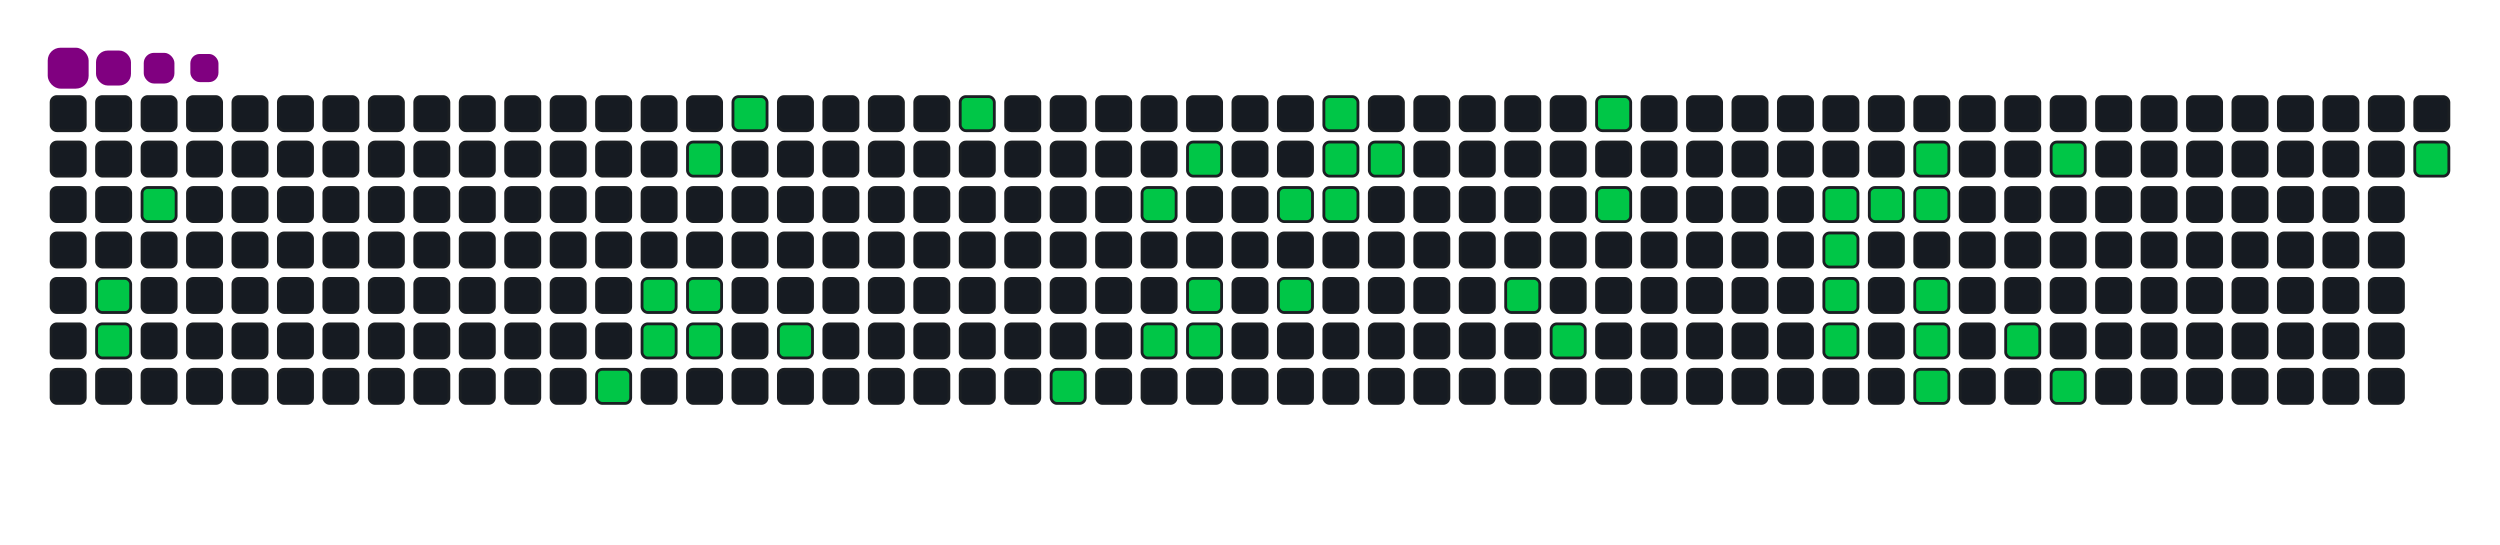 <svg viewBox="-16 -32 880 192" width="880" height="192" xmlns="http://www.w3.org/2000/svg"><desc>Generated with https://github.com/Platane/snk</desc><style>:root{--cb:#1b1f230a;--cs:purple;--ce:#161b22;--c0:#161b22;--c1:#01311f;--c2:#034525;--c3:#0f6d31;--c4:#00c647}.c{shape-rendering:geometricPrecision;fill:#161b22;stroke-width:1px;stroke:#1b1f230a;animation:none 19900ms linear infinite;width:12px;height:12px}@keyframes c0{4.01%{fill:#00c647}4.03%,100%{fill:#161b22}}.c.c0{fill:#00c647;animation-name:c0}@keyframes c1{4.51%{fill:#00c647}4.53%,100%{fill:#161b22}}.c.c1{fill:#00c647;animation-name:c1}@keyframes c2{2.5%{fill:#00c647}2.52%,100%{fill:#161b22}}.c.c2{fill:#00c647;animation-name:c2}@keyframes c3{13.56%{fill:#00c647}13.58%,100%{fill:#161b22}}.c.c3{fill:#00c647;animation-name:c3}@keyframes c4{12.05%{fill:#00c647}12.07%,100%{fill:#161b22}}.c.c4{fill:#00c647;animation-name:c4}@keyframes c5{10.54%{fill:#00c647}10.56%,100%{fill:#161b22}}.c.c5{fill:#00c647;animation-name:c5}@keyframes c6{20.09%{fill:#00c647}20.11%,100%{fill:#161b22}}.c.c6{fill:#00c647;animation-name:c6}@keyframes c7{11.55%{fill:#00c647}11.57%,100%{fill:#161b22}}.c.c7{fill:#00c647;animation-name:c7}@keyframes c8{11.05%{fill:#00c647}11.07%,100%{fill:#161b22}}.c.c8{fill:#00c647;animation-name:c8}@keyframes c9{19.09%{fill:#00c647}19.11%,100%{fill:#161b22}}.c.c9{fill:#00c647;animation-name:c9}@keyframes ca{16.07%{fill:#00c647}16.09%,100%{fill:#161b22}}.c.ca{fill:#00c647;animation-name:ca}@keyframes cb{23.61%{fill:#00c647}23.63%,100%{fill:#161b22}}.c.cb{fill:#00c647;animation-name:cb}@keyframes cc{37.68%{fill:#00c647}37.7%,100%{fill:#161b22}}.c.cc{fill:#00c647;animation-name:cc}@keyframes cd{27.63%{fill:#00c647}27.65%,100%{fill:#161b22}}.c.cd{fill:#00c647;animation-name:cd}@keyframes ce{36.17%{fill:#00c647}36.19%,100%{fill:#161b22}}.c.ce{fill:#00c647;animation-name:ce}@keyframes cf{26.62%{fill:#00c647}26.64%,100%{fill:#161b22}}.c.cf{fill:#00c647;animation-name:cf}@keyframes cg{35.17%{fill:#00c647}35.19%,100%{fill:#161b22}}.c.cg{fill:#00c647;animation-name:cg}@keyframes ch{35.67%{fill:#00c647}35.69%,100%{fill:#161b22}}.c.ch{fill:#00c647;animation-name:ch}@keyframes ci{29.14%{fill:#00c647}29.16%,100%{fill:#161b22}}.c.ci{fill:#00c647;animation-name:ci}@keyframes cj{34.16%{fill:#00c647}34.18%,100%{fill:#161b22}}.c.cj{fill:#00c647;animation-name:cj}@keyframes ck{31.65%{fill:#00c647}31.67%,100%{fill:#161b22}}.c.ck{fill:#00c647;animation-name:ck}@keyframes cl{30.14%{fill:#00c647}30.16%,100%{fill:#161b22}}.c.cl{fill:#00c647;animation-name:cl}@keyframes cm{29.64%{fill:#00c647}29.66%,100%{fill:#161b22}}.c.cm{fill:#00c647;animation-name:cm}@keyframes cn{30.64%{fill:#00c647}30.66%,100%{fill:#161b22}}.c.cn{fill:#00c647;animation-name:cn}@keyframes co{44.71%{fill:#00c647}44.73%,100%{fill:#161b22}}.c.co{fill:#00c647;animation-name:co}@keyframes cp{43.71%{fill:#00c647}43.73%,100%{fill:#161b22}}.c.cp{fill:#00c647;animation-name:cp}@keyframes cq{47.73%{fill:#00c647}47.75%,100%{fill:#161b22}}.c.cq{fill:#00c647;animation-name:cq}@keyframes cr{46.72%{fill:#00c647}46.74%,100%{fill:#161b22}}.c.cr{fill:#00c647;animation-name:cr}@keyframes cs{51.25%{fill:#00c647}51.27%,100%{fill:#161b22}}.c.cs{fill:#00c647;animation-name:cs}@keyframes ct{61.8%{fill:#00c647}61.82%,100%{fill:#161b22}}.c.ct{fill:#00c647;animation-name:ct}@keyframes cu{61.3%{fill:#00c647}61.32%,100%{fill:#161b22}}.c.cu{fill:#00c647;animation-name:cu}@keyframes cv{63.81%{fill:#00c647}63.83%,100%{fill:#161b22}}.c.cv{fill:#00c647;animation-name:cv}@keyframes cw{51.75%{fill:#00c647}51.77%,100%{fill:#161b22}}.c.cw{fill:#00c647;animation-name:cw}@keyframes cx{52.75%{fill:#00c647}52.77%,100%{fill:#161b22}}.c.cx{fill:#00c647;animation-name:cx}@keyframes cy{52.25%{fill:#00c647}52.27%,100%{fill:#161b22}}.c.cy{fill:#00c647;animation-name:cy}@keyframes cz{60.29%{fill:#00c647}60.31%,100%{fill:#161b22}}.c.cz{fill:#00c647;animation-name:cz}@keyframes c10{59.79%{fill:#00c647}59.81%,100%{fill:#161b22}}.c.c10{fill:#00c647;animation-name:c10}@keyframes c11{59.29%{fill:#00c647}59.31%,100%{fill:#161b22}}.c.c11{fill:#00c647;animation-name:c11}@keyframes c12{56.77%{fill:#00c647}56.79%,100%{fill:#161b22}}.c.c12{fill:#00c647;animation-name:c12}@keyframes c13{54.26%{fill:#00c647}54.28%,100%{fill:#161b22}}.c.c13{fill:#00c647;animation-name:c13}@keyframes c14{57.78%{fill:#00c647}57.8%,100%{fill:#161b22}}.c.c14{fill:#00c647;animation-name:c14}@keyframes c15{72.35%{fill:#00c647}72.37%,100%{fill:#161b22}}.c.c15{fill:#00c647;animation-name:c15}.u{transform-origin:0 0;transform:scale(0,1);animation:none linear 19900ms infinite}@keyframes u0{2.5%{transform:scale(0.000,1)}2.52%,4.01%{transform:scale(0.024,1)}4.03%,4.51%{transform:scale(0.048,1)}4.53%,10.54%{transform:scale(0.071,1)}10.56%,11.05%{transform:scale(0.095,1)}11.07%,11.55%{transform:scale(0.119,1)}11.57%,12.05%{transform:scale(0.143,1)}12.07%,13.56%{transform:scale(0.167,1)}13.58%,16.07%{transform:scale(0.190,1)}16.09%,19.09%{transform:scale(0.214,1)}19.11%,20.09%{transform:scale(0.238,1)}20.11%,23.61%{transform:scale(0.262,1)}23.63%,26.62%{transform:scale(0.286,1)}26.64%,27.63%{transform:scale(0.310,1)}27.65%,29.14%{transform:scale(0.333,1)}29.16%,29.64%{transform:scale(0.357,1)}29.66%,30.14%{transform:scale(0.381,1)}30.16%,30.64%{transform:scale(0.405,1)}30.66%,31.65%{transform:scale(0.429,1)}31.67%,34.16%{transform:scale(0.452,1)}34.18%,35.17%{transform:scale(0.476,1)}35.19%,35.67%{transform:scale(0.500,1)}35.69%,36.17%{transform:scale(0.524,1)}36.19%,37.68%{transform:scale(0.548,1)}37.7%,43.71%{transform:scale(0.571,1)}43.73%,44.71%{transform:scale(0.595,1)}44.73%,46.72%{transform:scale(0.619,1)}46.74%,47.73%{transform:scale(0.643,1)}47.75%,51.25%{transform:scale(0.667,1)}51.27%,51.75%{transform:scale(0.690,1)}51.77%,52.25%{transform:scale(0.714,1)}52.27%,52.75%{transform:scale(0.738,1)}52.77%,54.26%{transform:scale(0.762,1)}54.28%,56.77%{transform:scale(0.786,1)}56.79%,57.78%{transform:scale(0.810,1)}57.8%,59.29%{transform:scale(0.833,1)}59.31%,59.79%{transform:scale(0.857,1)}59.81%,60.29%{transform:scale(0.881,1)}60.31%,61.3%{transform:scale(0.905,1)}61.32%,61.8%{transform:scale(0.929,1)}61.82%,63.81%{transform:scale(0.952,1)}63.83%,72.35%{transform:scale(0.976,1)}72.37%,100%{transform:scale(1.000,1)}}.u.u0{fill:#00c647;animation-name:u0;transform-origin:0.0px 0}.s{shape-rendering:geometricPrecision;fill:purple;animation:none linear 19900ms infinite}@keyframes s0{0%,99.5%{transform:translate(0px,-16px)}0.5%{transform:translate(0px,0px)}1.51%{transform:translate(32px,0px)}2.51%{transform:translate(32px,32px)}3.02%{transform:translate(16px,32px)}4.52%{transform:translate(16px,80px)}11.06%{transform:translate(224px,80px)}11.56%{transform:translate(224px,64px)}12.56%{transform:translate(192px,64px)}13.57%{transform:translate(192px,96px)}15.58%{transform:translate(256px,96px)}18.59%{transform:translate(256px,0px)}19.6%{transform:translate(224px,0px)}20.1%{transform:translate(224px,16px)}23.12%{transform:translate(320px,16px)}23.62%{transform:translate(320px,0px)}26.13%{transform:translate(400px,0px)}26.63%{transform:translate(400px,16px)}27.14%{transform:translate(384px,16px)}27.64%{transform:translate(384px,32px)}29.65%{transform:translate(448px,32px)}30.15%{transform:translate(448px,16px)}30.65%{transform:translate(464px,16px)}31.16%{transform:translate(464px,0px)}32.16%{transform:translate(432px,0px)}34.17%{transform:translate(432px,64px)}35.18%{transform:translate(400px,64px)}35.68%{transform:translate(400px,80px)}37.19%{transform:translate(352px,80px)}37.69%{transform:translate(352px,96px)}43.22%{transform:translate(528px,96px)}44.22%{transform:translate(528px,64px)}44.72%{transform:translate(512px,64px)}45.23%{transform:translate(512px,48px)}46.23%{transform:translate(544px,48px)}47.74%{transform:translate(544px,0px)}50.25%{transform:translate(624px,0px)}51.26%{transform:translate(624px,32px)}52.26%{transform:translate(656px,32px)}52.76%{transform:translate(656px,16px)}54.27%{transform:translate(704px,16px)}54.77%{transform:translate(704px,32px)}55.28%{transform:translate(688px,32px)}56.78%{transform:translate(688px,80px)}57.29%{transform:translate(704px,80px)}57.79%{transform:translate(704px,96px)}59.3%{transform:translate(656px,96px)}60.3%{transform:translate(656px,64px)}61.31%,63.32%{transform:translate(624px,64px)}61.81%{transform:translate(624px,48px)}62.31%{transform:translate(640px,48px)}62.81%{transform:translate(640px,64px)}63.82%{transform:translate(624px,80px)}70.35%{transform:translate(832px,80px)}72.36%{transform:translate(832px,16px)}94.97%{transform:translate(112px,16px)}95.98%{transform:translate(112px,-16px)}}.s.s0{transform:translate(0px,-16px);animation-name:s0}@keyframes s1{0%,99.5%{transform:translate(16px,-16px)}0.5%{transform:translate(0px,-16px)}1.01%{transform:translate(0px,0px)}2.01%{transform:translate(32px,0px)}3.02%{transform:translate(32px,32px)}3.52%{transform:translate(16px,32px)}5.03%{transform:translate(16px,80px)}11.56%{transform:translate(224px,80px)}12.06%{transform:translate(224px,64px)}13.07%{transform:translate(192px,64px)}14.07%{transform:translate(192px,96px)}16.08%{transform:translate(256px,96px)}19.1%{transform:translate(256px,0px)}20.1%{transform:translate(224px,0px)}20.6%{transform:translate(224px,16px)}23.62%{transform:translate(320px,16px)}24.12%{transform:translate(320px,0px)}26.63%{transform:translate(400px,0px)}27.14%{transform:translate(400px,16px)}27.64%{transform:translate(384px,16px)}28.14%{transform:translate(384px,32px)}30.15%{transform:translate(448px,32px)}30.65%{transform:translate(448px,16px)}31.16%{transform:translate(464px,16px)}31.66%{transform:translate(464px,0px)}32.66%{transform:translate(432px,0px)}34.67%{transform:translate(432px,64px)}35.68%{transform:translate(400px,64px)}36.18%{transform:translate(400px,80px)}37.69%{transform:translate(352px,80px)}38.19%{transform:translate(352px,96px)}43.72%{transform:translate(528px,96px)}44.72%{transform:translate(528px,64px)}45.23%{transform:translate(512px,64px)}45.73%{transform:translate(512px,48px)}46.73%{transform:translate(544px,48px)}48.24%{transform:translate(544px,0px)}50.75%{transform:translate(624px,0px)}51.76%{transform:translate(624px,32px)}52.76%{transform:translate(656px,32px)}53.27%{transform:translate(656px,16px)}54.77%{transform:translate(704px,16px)}55.28%{transform:translate(704px,32px)}55.78%{transform:translate(688px,32px)}57.29%{transform:translate(688px,80px)}57.79%{transform:translate(704px,80px)}58.29%{transform:translate(704px,96px)}59.8%{transform:translate(656px,96px)}60.8%{transform:translate(656px,64px)}61.81%,63.82%{transform:translate(624px,64px)}62.31%{transform:translate(624px,48px)}62.81%{transform:translate(640px,48px)}63.32%{transform:translate(640px,64px)}64.32%{transform:translate(624px,80px)}70.85%{transform:translate(832px,80px)}72.86%{transform:translate(832px,16px)}95.48%{transform:translate(112px,16px)}96.48%{transform:translate(112px,-16px)}}.s.s1{transform:translate(16px,-16px);animation-name:s1}@keyframes s2{0%,99.5%{transform:translate(32px,-16px)}1.01%{transform:translate(0px,-16px)}1.51%{transform:translate(0px,0px)}2.51%{transform:translate(32px,0px)}3.52%{transform:translate(32px,32px)}4.02%{transform:translate(16px,32px)}5.53%{transform:translate(16px,80px)}12.06%{transform:translate(224px,80px)}12.56%{transform:translate(224px,64px)}13.57%{transform:translate(192px,64px)}14.57%{transform:translate(192px,96px)}16.58%{transform:translate(256px,96px)}19.6%{transform:translate(256px,0px)}20.6%{transform:translate(224px,0px)}21.11%{transform:translate(224px,16px)}24.12%{transform:translate(320px,16px)}24.62%{transform:translate(320px,0px)}27.14%{transform:translate(400px,0px)}27.64%{transform:translate(400px,16px)}28.14%{transform:translate(384px,16px)}28.64%{transform:translate(384px,32px)}30.65%{transform:translate(448px,32px)}31.16%{transform:translate(448px,16px)}31.66%{transform:translate(464px,16px)}32.16%{transform:translate(464px,0px)}33.17%{transform:translate(432px,0px)}35.18%{transform:translate(432px,64px)}36.18%{transform:translate(400px,64px)}36.68%{transform:translate(400px,80px)}38.19%{transform:translate(352px,80px)}38.69%{transform:translate(352px,96px)}44.22%{transform:translate(528px,96px)}45.23%{transform:translate(528px,64px)}45.73%{transform:translate(512px,64px)}46.23%{transform:translate(512px,48px)}47.24%{transform:translate(544px,48px)}48.74%{transform:translate(544px,0px)}51.26%{transform:translate(624px,0px)}52.26%{transform:translate(624px,32px)}53.27%{transform:translate(656px,32px)}53.77%{transform:translate(656px,16px)}55.28%{transform:translate(704px,16px)}55.78%{transform:translate(704px,32px)}56.28%{transform:translate(688px,32px)}57.79%{transform:translate(688px,80px)}58.29%{transform:translate(704px,80px)}58.79%{transform:translate(704px,96px)}60.3%{transform:translate(656px,96px)}61.31%{transform:translate(656px,64px)}62.31%,64.32%{transform:translate(624px,64px)}62.81%{transform:translate(624px,48px)}63.32%{transform:translate(640px,48px)}63.82%{transform:translate(640px,64px)}64.82%{transform:translate(624px,80px)}71.36%{transform:translate(832px,80px)}73.37%{transform:translate(832px,16px)}95.98%{transform:translate(112px,16px)}96.98%{transform:translate(112px,-16px)}}.s.s2{transform:translate(32px,-16px);animation-name:s2}@keyframes s3{0%,99.5%{transform:translate(48px,-16px)}1.51%{transform:translate(0px,-16px)}2.01%{transform:translate(0px,0px)}3.02%{transform:translate(32px,0px)}4.02%{transform:translate(32px,32px)}4.52%{transform:translate(16px,32px)}6.03%{transform:translate(16px,80px)}12.56%{transform:translate(224px,80px)}13.07%{transform:translate(224px,64px)}14.07%{transform:translate(192px,64px)}15.08%{transform:translate(192px,96px)}17.09%{transform:translate(256px,96px)}20.1%{transform:translate(256px,0px)}21.11%{transform:translate(224px,0px)}21.61%{transform:translate(224px,16px)}24.62%{transform:translate(320px,16px)}25.13%{transform:translate(320px,0px)}27.64%{transform:translate(400px,0px)}28.14%{transform:translate(400px,16px)}28.64%{transform:translate(384px,16px)}29.15%{transform:translate(384px,32px)}31.16%{transform:translate(448px,32px)}31.66%{transform:translate(448px,16px)}32.16%{transform:translate(464px,16px)}32.66%{transform:translate(464px,0px)}33.67%{transform:translate(432px,0px)}35.68%{transform:translate(432px,64px)}36.68%{transform:translate(400px,64px)}37.19%{transform:translate(400px,80px)}38.69%{transform:translate(352px,80px)}39.2%{transform:translate(352px,96px)}44.72%{transform:translate(528px,96px)}45.73%{transform:translate(528px,64px)}46.23%{transform:translate(512px,64px)}46.73%{transform:translate(512px,48px)}47.74%{transform:translate(544px,48px)}49.25%{transform:translate(544px,0px)}51.76%{transform:translate(624px,0px)}52.76%{transform:translate(624px,32px)}53.77%{transform:translate(656px,32px)}54.27%{transform:translate(656px,16px)}55.78%{transform:translate(704px,16px)}56.28%{transform:translate(704px,32px)}56.78%{transform:translate(688px,32px)}58.29%{transform:translate(688px,80px)}58.79%{transform:translate(704px,80px)}59.3%{transform:translate(704px,96px)}60.8%{transform:translate(656px,96px)}61.81%{transform:translate(656px,64px)}62.81%,64.82%{transform:translate(624px,64px)}63.32%{transform:translate(624px,48px)}63.82%{transform:translate(640px,48px)}64.32%{transform:translate(640px,64px)}65.33%{transform:translate(624px,80px)}71.86%{transform:translate(832px,80px)}73.87%{transform:translate(832px,16px)}96.48%{transform:translate(112px,16px)}97.49%{transform:translate(112px,-16px)}}.s.s3{transform:translate(48px,-16px);animation-name:s3}</style><rect class="c" x="2" y="2" rx="2" ry="2"/><rect class="c" x="2" y="18" rx="2" ry="2"/><rect class="c" x="2" y="34" rx="2" ry="2"/><rect class="c" x="2" y="50" rx="2" ry="2"/><rect class="c" x="2" y="66" rx="2" ry="2"/><rect class="c" x="2" y="82" rx="2" ry="2"/><rect class="c" x="2" y="98" rx="2" ry="2"/><rect class="c" x="18" y="2" rx="2" ry="2"/><rect class="c" x="18" y="18" rx="2" ry="2"/><rect class="c" x="18" y="34" rx="2" ry="2"/><rect class="c" x="18" y="50" rx="2" ry="2"/><rect class="c c0" x="18" y="66" rx="2" ry="2"/><rect class="c c1" x="18" y="82" rx="2" ry="2"/><rect class="c" x="18" y="98" rx="2" ry="2"/><rect class="c" x="34" y="2" rx="2" ry="2"/><rect class="c" x="34" y="18" rx="2" ry="2"/><rect class="c c2" x="34" y="34" rx="2" ry="2"/><rect class="c" x="34" y="50" rx="2" ry="2"/><rect class="c" x="34" y="66" rx="2" ry="2"/><rect class="c" x="34" y="82" rx="2" ry="2"/><rect class="c" x="34" y="98" rx="2" ry="2"/><rect class="c" x="50" y="2" rx="2" ry="2"/><rect class="c" x="50" y="18" rx="2" ry="2"/><rect class="c" x="50" y="34" rx="2" ry="2"/><rect class="c" x="50" y="50" rx="2" ry="2"/><rect class="c" x="50" y="66" rx="2" ry="2"/><rect class="c" x="50" y="82" rx="2" ry="2"/><rect class="c" x="50" y="98" rx="2" ry="2"/><rect class="c" x="66" y="2" rx="2" ry="2"/><rect class="c" x="66" y="18" rx="2" ry="2"/><rect class="c" x="66" y="34" rx="2" ry="2"/><rect class="c" x="66" y="50" rx="2" ry="2"/><rect class="c" x="66" y="66" rx="2" ry="2"/><rect class="c" x="66" y="82" rx="2" ry="2"/><rect class="c" x="66" y="98" rx="2" ry="2"/><rect class="c" x="82" y="2" rx="2" ry="2"/><rect class="c" x="82" y="18" rx="2" ry="2"/><rect class="c" x="82" y="34" rx="2" ry="2"/><rect class="c" x="82" y="50" rx="2" ry="2"/><rect class="c" x="82" y="66" rx="2" ry="2"/><rect class="c" x="82" y="82" rx="2" ry="2"/><rect class="c" x="82" y="98" rx="2" ry="2"/><rect class="c" x="98" y="2" rx="2" ry="2"/><rect class="c" x="98" y="18" rx="2" ry="2"/><rect class="c" x="98" y="34" rx="2" ry="2"/><rect class="c" x="98" y="50" rx="2" ry="2"/><rect class="c" x="98" y="66" rx="2" ry="2"/><rect class="c" x="98" y="82" rx="2" ry="2"/><rect class="c" x="98" y="98" rx="2" ry="2"/><rect class="c" x="114" y="2" rx="2" ry="2"/><rect class="c" x="114" y="18" rx="2" ry="2"/><rect class="c" x="114" y="34" rx="2" ry="2"/><rect class="c" x="114" y="50" rx="2" ry="2"/><rect class="c" x="114" y="66" rx="2" ry="2"/><rect class="c" x="114" y="82" rx="2" ry="2"/><rect class="c" x="114" y="98" rx="2" ry="2"/><rect class="c" x="130" y="2" rx="2" ry="2"/><rect class="c" x="130" y="18" rx="2" ry="2"/><rect class="c" x="130" y="34" rx="2" ry="2"/><rect class="c" x="130" y="50" rx="2" ry="2"/><rect class="c" x="130" y="66" rx="2" ry="2"/><rect class="c" x="130" y="82" rx="2" ry="2"/><rect class="c" x="130" y="98" rx="2" ry="2"/><rect class="c" x="146" y="2" rx="2" ry="2"/><rect class="c" x="146" y="18" rx="2" ry="2"/><rect class="c" x="146" y="34" rx="2" ry="2"/><rect class="c" x="146" y="50" rx="2" ry="2"/><rect class="c" x="146" y="66" rx="2" ry="2"/><rect class="c" x="146" y="82" rx="2" ry="2"/><rect class="c" x="146" y="98" rx="2" ry="2"/><rect class="c" x="162" y="2" rx="2" ry="2"/><rect class="c" x="162" y="18" rx="2" ry="2"/><rect class="c" x="162" y="34" rx="2" ry="2"/><rect class="c" x="162" y="50" rx="2" ry="2"/><rect class="c" x="162" y="66" rx="2" ry="2"/><rect class="c" x="162" y="82" rx="2" ry="2"/><rect class="c" x="162" y="98" rx="2" ry="2"/><rect class="c" x="178" y="2" rx="2" ry="2"/><rect class="c" x="178" y="18" rx="2" ry="2"/><rect class="c" x="178" y="34" rx="2" ry="2"/><rect class="c" x="178" y="50" rx="2" ry="2"/><rect class="c" x="178" y="66" rx="2" ry="2"/><rect class="c" x="178" y="82" rx="2" ry="2"/><rect class="c" x="178" y="98" rx="2" ry="2"/><rect class="c" x="194" y="2" rx="2" ry="2"/><rect class="c" x="194" y="18" rx="2" ry="2"/><rect class="c" x="194" y="34" rx="2" ry="2"/><rect class="c" x="194" y="50" rx="2" ry="2"/><rect class="c" x="194" y="66" rx="2" ry="2"/><rect class="c" x="194" y="82" rx="2" ry="2"/><rect class="c c3" x="194" y="98" rx="2" ry="2"/><rect class="c" x="210" y="2" rx="2" ry="2"/><rect class="c" x="210" y="18" rx="2" ry="2"/><rect class="c" x="210" y="34" rx="2" ry="2"/><rect class="c" x="210" y="50" rx="2" ry="2"/><rect class="c c4" x="210" y="66" rx="2" ry="2"/><rect class="c c5" x="210" y="82" rx="2" ry="2"/><rect class="c" x="210" y="98" rx="2" ry="2"/><rect class="c" x="226" y="2" rx="2" ry="2"/><rect class="c c6" x="226" y="18" rx="2" ry="2"/><rect class="c" x="226" y="34" rx="2" ry="2"/><rect class="c" x="226" y="50" rx="2" ry="2"/><rect class="c c7" x="226" y="66" rx="2" ry="2"/><rect class="c c8" x="226" y="82" rx="2" ry="2"/><rect class="c" x="226" y="98" rx="2" ry="2"/><rect class="c c9" x="242" y="2" rx="2" ry="2"/><rect class="c" x="242" y="18" rx="2" ry="2"/><rect class="c" x="242" y="34" rx="2" ry="2"/><rect class="c" x="242" y="50" rx="2" ry="2"/><rect class="c" x="242" y="66" rx="2" ry="2"/><rect class="c" x="242" y="82" rx="2" ry="2"/><rect class="c" x="242" y="98" rx="2" ry="2"/><rect class="c" x="258" y="2" rx="2" ry="2"/><rect class="c" x="258" y="18" rx="2" ry="2"/><rect class="c" x="258" y="34" rx="2" ry="2"/><rect class="c" x="258" y="50" rx="2" ry="2"/><rect class="c" x="258" y="66" rx="2" ry="2"/><rect class="c ca" x="258" y="82" rx="2" ry="2"/><rect class="c" x="258" y="98" rx="2" ry="2"/><rect class="c" x="274" y="2" rx="2" ry="2"/><rect class="c" x="274" y="18" rx="2" ry="2"/><rect class="c" x="274" y="34" rx="2" ry="2"/><rect class="c" x="274" y="50" rx="2" ry="2"/><rect class="c" x="274" y="66" rx="2" ry="2"/><rect class="c" x="274" y="82" rx="2" ry="2"/><rect class="c" x="274" y="98" rx="2" ry="2"/><rect class="c" x="290" y="2" rx="2" ry="2"/><rect class="c" x="290" y="18" rx="2" ry="2"/><rect class="c" x="290" y="34" rx="2" ry="2"/><rect class="c" x="290" y="50" rx="2" ry="2"/><rect class="c" x="290" y="66" rx="2" ry="2"/><rect class="c" x="290" y="82" rx="2" ry="2"/><rect class="c" x="290" y="98" rx="2" ry="2"/><rect class="c" x="306" y="2" rx="2" ry="2"/><rect class="c" x="306" y="18" rx="2" ry="2"/><rect class="c" x="306" y="34" rx="2" ry="2"/><rect class="c" x="306" y="50" rx="2" ry="2"/><rect class="c" x="306" y="66" rx="2" ry="2"/><rect class="c" x="306" y="82" rx="2" ry="2"/><rect class="c" x="306" y="98" rx="2" ry="2"/><rect class="c cb" x="322" y="2" rx="2" ry="2"/><rect class="c" x="322" y="18" rx="2" ry="2"/><rect class="c" x="322" y="34" rx="2" ry="2"/><rect class="c" x="322" y="50" rx="2" ry="2"/><rect class="c" x="322" y="66" rx="2" ry="2"/><rect class="c" x="322" y="82" rx="2" ry="2"/><rect class="c" x="322" y="98" rx="2" ry="2"/><rect class="c" x="338" y="2" rx="2" ry="2"/><rect class="c" x="338" y="18" rx="2" ry="2"/><rect class="c" x="338" y="34" rx="2" ry="2"/><rect class="c" x="338" y="50" rx="2" ry="2"/><rect class="c" x="338" y="66" rx="2" ry="2"/><rect class="c" x="338" y="82" rx="2" ry="2"/><rect class="c" x="338" y="98" rx="2" ry="2"/><rect class="c" x="354" y="2" rx="2" ry="2"/><rect class="c" x="354" y="18" rx="2" ry="2"/><rect class="c" x="354" y="34" rx="2" ry="2"/><rect class="c" x="354" y="50" rx="2" ry="2"/><rect class="c" x="354" y="66" rx="2" ry="2"/><rect class="c" x="354" y="82" rx="2" ry="2"/><rect class="c cc" x="354" y="98" rx="2" ry="2"/><rect class="c" x="370" y="2" rx="2" ry="2"/><rect class="c" x="370" y="18" rx="2" ry="2"/><rect class="c" x="370" y="34" rx="2" ry="2"/><rect class="c" x="370" y="50" rx="2" ry="2"/><rect class="c" x="370" y="66" rx="2" ry="2"/><rect class="c" x="370" y="82" rx="2" ry="2"/><rect class="c" x="370" y="98" rx="2" ry="2"/><rect class="c" x="386" y="2" rx="2" ry="2"/><rect class="c" x="386" y="18" rx="2" ry="2"/><rect class="c cd" x="386" y="34" rx="2" ry="2"/><rect class="c" x="386" y="50" rx="2" ry="2"/><rect class="c" x="386" y="66" rx="2" ry="2"/><rect class="c ce" x="386" y="82" rx="2" ry="2"/><rect class="c" x="386" y="98" rx="2" ry="2"/><rect class="c" x="402" y="2" rx="2" ry="2"/><rect class="c cf" x="402" y="18" rx="2" ry="2"/><rect class="c" x="402" y="34" rx="2" ry="2"/><rect class="c" x="402" y="50" rx="2" ry="2"/><rect class="c cg" x="402" y="66" rx="2" ry="2"/><rect class="c ch" x="402" y="82" rx="2" ry="2"/><rect class="c" x="402" y="98" rx="2" ry="2"/><rect class="c" x="418" y="2" rx="2" ry="2"/><rect class="c" x="418" y="18" rx="2" ry="2"/><rect class="c" x="418" y="34" rx="2" ry="2"/><rect class="c" x="418" y="50" rx="2" ry="2"/><rect class="c" x="418" y="66" rx="2" ry="2"/><rect class="c" x="418" y="82" rx="2" ry="2"/><rect class="c" x="418" y="98" rx="2" ry="2"/><rect class="c" x="434" y="2" rx="2" ry="2"/><rect class="c" x="434" y="18" rx="2" ry="2"/><rect class="c ci" x="434" y="34" rx="2" ry="2"/><rect class="c" x="434" y="50" rx="2" ry="2"/><rect class="c cj" x="434" y="66" rx="2" ry="2"/><rect class="c" x="434" y="82" rx="2" ry="2"/><rect class="c" x="434" y="98" rx="2" ry="2"/><rect class="c ck" x="450" y="2" rx="2" ry="2"/><rect class="c cl" x="450" y="18" rx="2" ry="2"/><rect class="c cm" x="450" y="34" rx="2" ry="2"/><rect class="c" x="450" y="50" rx="2" ry="2"/><rect class="c" x="450" y="66" rx="2" ry="2"/><rect class="c" x="450" y="82" rx="2" ry="2"/><rect class="c" x="450" y="98" rx="2" ry="2"/><rect class="c" x="466" y="2" rx="2" ry="2"/><rect class="c cn" x="466" y="18" rx="2" ry="2"/><rect class="c" x="466" y="34" rx="2" ry="2"/><rect class="c" x="466" y="50" rx="2" ry="2"/><rect class="c" x="466" y="66" rx="2" ry="2"/><rect class="c" x="466" y="82" rx="2" ry="2"/><rect class="c" x="466" y="98" rx="2" ry="2"/><rect class="c" x="482" y="2" rx="2" ry="2"/><rect class="c" x="482" y="18" rx="2" ry="2"/><rect class="c" x="482" y="34" rx="2" ry="2"/><rect class="c" x="482" y="50" rx="2" ry="2"/><rect class="c" x="482" y="66" rx="2" ry="2"/><rect class="c" x="482" y="82" rx="2" ry="2"/><rect class="c" x="482" y="98" rx="2" ry="2"/><rect class="c" x="498" y="2" rx="2" ry="2"/><rect class="c" x="498" y="18" rx="2" ry="2"/><rect class="c" x="498" y="34" rx="2" ry="2"/><rect class="c" x="498" y="50" rx="2" ry="2"/><rect class="c" x="498" y="66" rx="2" ry="2"/><rect class="c" x="498" y="82" rx="2" ry="2"/><rect class="c" x="498" y="98" rx="2" ry="2"/><rect class="c" x="514" y="2" rx="2" ry="2"/><rect class="c" x="514" y="18" rx="2" ry="2"/><rect class="c" x="514" y="34" rx="2" ry="2"/><rect class="c" x="514" y="50" rx="2" ry="2"/><rect class="c co" x="514" y="66" rx="2" ry="2"/><rect class="c" x="514" y="82" rx="2" ry="2"/><rect class="c" x="514" y="98" rx="2" ry="2"/><rect class="c" x="530" y="2" rx="2" ry="2"/><rect class="c" x="530" y="18" rx="2" ry="2"/><rect class="c" x="530" y="34" rx="2" ry="2"/><rect class="c" x="530" y="50" rx="2" ry="2"/><rect class="c" x="530" y="66" rx="2" ry="2"/><rect class="c cp" x="530" y="82" rx="2" ry="2"/><rect class="c" x="530" y="98" rx="2" ry="2"/><rect class="c cq" x="546" y="2" rx="2" ry="2"/><rect class="c" x="546" y="18" rx="2" ry="2"/><rect class="c cr" x="546" y="34" rx="2" ry="2"/><rect class="c" x="546" y="50" rx="2" ry="2"/><rect class="c" x="546" y="66" rx="2" ry="2"/><rect class="c" x="546" y="82" rx="2" ry="2"/><rect class="c" x="546" y="98" rx="2" ry="2"/><rect class="c" x="562" y="2" rx="2" ry="2"/><rect class="c" x="562" y="18" rx="2" ry="2"/><rect class="c" x="562" y="34" rx="2" ry="2"/><rect class="c" x="562" y="50" rx="2" ry="2"/><rect class="c" x="562" y="66" rx="2" ry="2"/><rect class="c" x="562" y="82" rx="2" ry="2"/><rect class="c" x="562" y="98" rx="2" ry="2"/><rect class="c" x="578" y="2" rx="2" ry="2"/><rect class="c" x="578" y="18" rx="2" ry="2"/><rect class="c" x="578" y="34" rx="2" ry="2"/><rect class="c" x="578" y="50" rx="2" ry="2"/><rect class="c" x="578" y="66" rx="2" ry="2"/><rect class="c" x="578" y="82" rx="2" ry="2"/><rect class="c" x="578" y="98" rx="2" ry="2"/><rect class="c" x="594" y="2" rx="2" ry="2"/><rect class="c" x="594" y="18" rx="2" ry="2"/><rect class="c" x="594" y="34" rx="2" ry="2"/><rect class="c" x="594" y="50" rx="2" ry="2"/><rect class="c" x="594" y="66" rx="2" ry="2"/><rect class="c" x="594" y="82" rx="2" ry="2"/><rect class="c" x="594" y="98" rx="2" ry="2"/><rect class="c" x="610" y="2" rx="2" ry="2"/><rect class="c" x="610" y="18" rx="2" ry="2"/><rect class="c" x="610" y="34" rx="2" ry="2"/><rect class="c" x="610" y="50" rx="2" ry="2"/><rect class="c" x="610" y="66" rx="2" ry="2"/><rect class="c" x="610" y="82" rx="2" ry="2"/><rect class="c" x="610" y="98" rx="2" ry="2"/><rect class="c" x="626" y="2" rx="2" ry="2"/><rect class="c" x="626" y="18" rx="2" ry="2"/><rect class="c cs" x="626" y="34" rx="2" ry="2"/><rect class="c ct" x="626" y="50" rx="2" ry="2"/><rect class="c cu" x="626" y="66" rx="2" ry="2"/><rect class="c cv" x="626" y="82" rx="2" ry="2"/><rect class="c" x="626" y="98" rx="2" ry="2"/><rect class="c" x="642" y="2" rx="2" ry="2"/><rect class="c" x="642" y="18" rx="2" ry="2"/><rect class="c cw" x="642" y="34" rx="2" ry="2"/><rect class="c" x="642" y="50" rx="2" ry="2"/><rect class="c" x="642" y="66" rx="2" ry="2"/><rect class="c" x="642" y="82" rx="2" ry="2"/><rect class="c" x="642" y="98" rx="2" ry="2"/><rect class="c" x="658" y="2" rx="2" ry="2"/><rect class="c cx" x="658" y="18" rx="2" ry="2"/><rect class="c cy" x="658" y="34" rx="2" ry="2"/><rect class="c" x="658" y="50" rx="2" ry="2"/><rect class="c cz" x="658" y="66" rx="2" ry="2"/><rect class="c c10" x="658" y="82" rx="2" ry="2"/><rect class="c c11" x="658" y="98" rx="2" ry="2"/><rect class="c" x="674" y="2" rx="2" ry="2"/><rect class="c" x="674" y="18" rx="2" ry="2"/><rect class="c" x="674" y="34" rx="2" ry="2"/><rect class="c" x="674" y="50" rx="2" ry="2"/><rect class="c" x="674" y="66" rx="2" ry="2"/><rect class="c" x="674" y="82" rx="2" ry="2"/><rect class="c" x="674" y="98" rx="2" ry="2"/><rect class="c" x="690" y="2" rx="2" ry="2"/><rect class="c" x="690" y="18" rx="2" ry="2"/><rect class="c" x="690" y="34" rx="2" ry="2"/><rect class="c" x="690" y="50" rx="2" ry="2"/><rect class="c" x="690" y="66" rx="2" ry="2"/><rect class="c c12" x="690" y="82" rx="2" ry="2"/><rect class="c" x="690" y="98" rx="2" ry="2"/><rect class="c" x="706" y="2" rx="2" ry="2"/><rect class="c c13" x="706" y="18" rx="2" ry="2"/><rect class="c" x="706" y="34" rx="2" ry="2"/><rect class="c" x="706" y="50" rx="2" ry="2"/><rect class="c" x="706" y="66" rx="2" ry="2"/><rect class="c" x="706" y="82" rx="2" ry="2"/><rect class="c c14" x="706" y="98" rx="2" ry="2"/><rect class="c" x="722" y="2" rx="2" ry="2"/><rect class="c" x="722" y="18" rx="2" ry="2"/><rect class="c" x="722" y="34" rx="2" ry="2"/><rect class="c" x="722" y="50" rx="2" ry="2"/><rect class="c" x="722" y="66" rx="2" ry="2"/><rect class="c" x="722" y="82" rx="2" ry="2"/><rect class="c" x="722" y="98" rx="2" ry="2"/><rect class="c" x="738" y="2" rx="2" ry="2"/><rect class="c" x="738" y="18" rx="2" ry="2"/><rect class="c" x="738" y="34" rx="2" ry="2"/><rect class="c" x="738" y="50" rx="2" ry="2"/><rect class="c" x="738" y="66" rx="2" ry="2"/><rect class="c" x="738" y="82" rx="2" ry="2"/><rect class="c" x="738" y="98" rx="2" ry="2"/><rect class="c" x="754" y="2" rx="2" ry="2"/><rect class="c" x="754" y="18" rx="2" ry="2"/><rect class="c" x="754" y="34" rx="2" ry="2"/><rect class="c" x="754" y="50" rx="2" ry="2"/><rect class="c" x="754" y="66" rx="2" ry="2"/><rect class="c" x="754" y="82" rx="2" ry="2"/><rect class="c" x="754" y="98" rx="2" ry="2"/><rect class="c" x="770" y="2" rx="2" ry="2"/><rect class="c" x="770" y="18" rx="2" ry="2"/><rect class="c" x="770" y="34" rx="2" ry="2"/><rect class="c" x="770" y="50" rx="2" ry="2"/><rect class="c" x="770" y="66" rx="2" ry="2"/><rect class="c" x="770" y="82" rx="2" ry="2"/><rect class="c" x="770" y="98" rx="2" ry="2"/><rect class="c" x="786" y="2" rx="2" ry="2"/><rect class="c" x="786" y="18" rx="2" ry="2"/><rect class="c" x="786" y="34" rx="2" ry="2"/><rect class="c" x="786" y="50" rx="2" ry="2"/><rect class="c" x="786" y="66" rx="2" ry="2"/><rect class="c" x="786" y="82" rx="2" ry="2"/><rect class="c" x="786" y="98" rx="2" ry="2"/><rect class="c" x="802" y="2" rx="2" ry="2"/><rect class="c" x="802" y="18" rx="2" ry="2"/><rect class="c" x="802" y="34" rx="2" ry="2"/><rect class="c" x="802" y="50" rx="2" ry="2"/><rect class="c" x="802" y="66" rx="2" ry="2"/><rect class="c" x="802" y="82" rx="2" ry="2"/><rect class="c" x="802" y="98" rx="2" ry="2"/><rect class="c" x="818" y="2" rx="2" ry="2"/><rect class="c" x="818" y="18" rx="2" ry="2"/><rect class="c" x="818" y="34" rx="2" ry="2"/><rect class="c" x="818" y="50" rx="2" ry="2"/><rect class="c" x="818" y="66" rx="2" ry="2"/><rect class="c" x="818" y="82" rx="2" ry="2"/><rect class="c" x="818" y="98" rx="2" ry="2"/><rect class="c" x="834" y="2" rx="2" ry="2"/><rect class="c c15" x="834" y="18" rx="2" ry="2"/><rect class="u u0" height="12" width="848.6" x="0.0" y="144"/><rect class="s s0" x="0.8" y="0.8" width="14.4" height="14.4" rx="4.5" ry="4.5"/><rect class="s s1" x="1.8" y="1.8" width="12.3" height="12.3" rx="4.1" ry="4.1"/><rect class="s s2" x="2.6" y="2.6" width="10.8" height="10.8" rx="3.6" ry="3.6"/><rect class="s s3" x="3.0" y="3.0" width="9.9" height="9.9" rx="3.3" ry="3.3"/></svg>